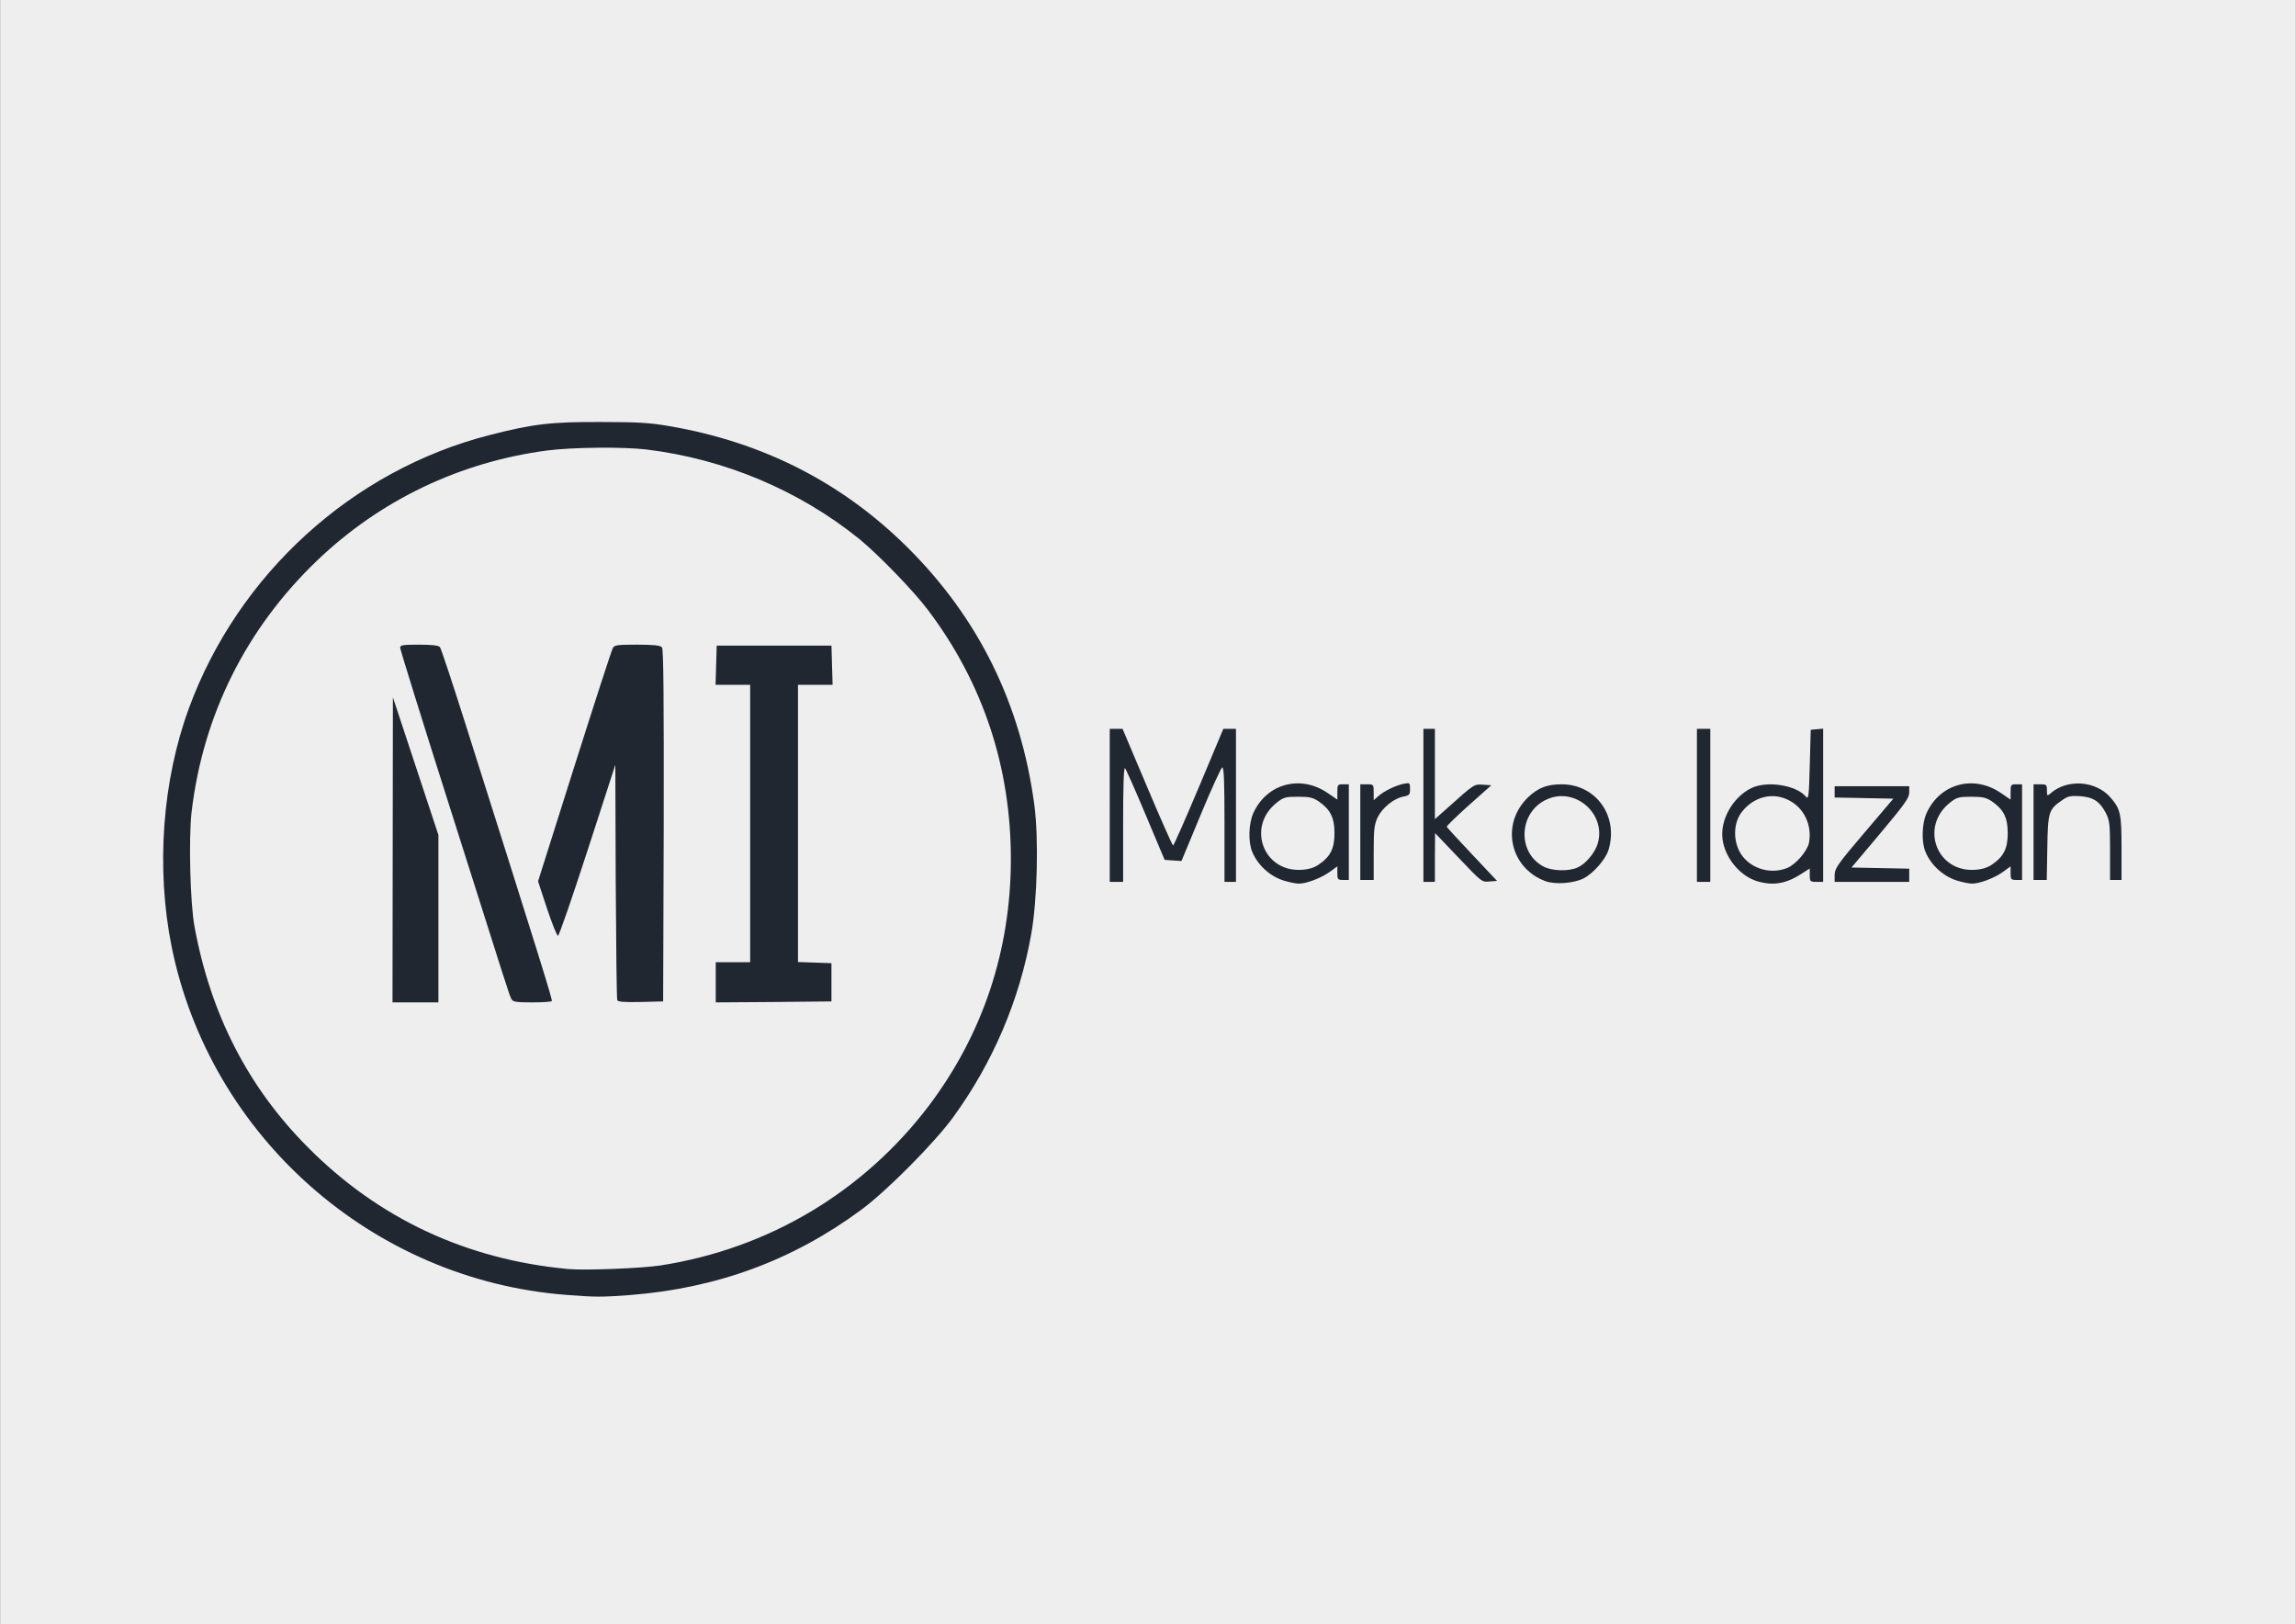 <!DOCTYPE svg PUBLIC "-//W3C//DTD SVG 20010904//EN" "http://www.w3.org/TR/2001/REC-SVG-20010904/DTD/svg10.dtd">
<svg version="1.0" xmlns="http://www.w3.org/2000/svg" width="3508px" height="2481px" viewBox="0 0 12000 8490" preserveAspectRatio="xMidYMid meet">
<rect x="0" y="0" width="12000" height="8490" fill="#808080" stroke="none"/>
<style>
    #layer101 {
        fill: #eeeeee;
        stroke: none;
    }
    #layer102 {
        fill: #202731;
        stroke: none;
    }
    @media (prefers-color-scheme: dark) {
        #layer101 {
            fill: #202731;
            stroke: none;
        }
        #layer102 {
            fill: #eeeeee;
            stroke: none;
        }
    }
</style>
<g id="layer101">
 <path d="M0 4245 l0 -4245 6000 0 6000 0 0 4245 0 4245 -6000 0 -6000 0 0 -4245z"/>
 </g>
<g id="layer102">
 <path d="M2958 6769 c-1013 -78 -1862 -828 -2063 -1821 -82 -410 -49 -866 91 -1247 258 -701 855 -1243 1569 -1426 229 -59 323 -70 585 -69 194 0 257 4 360 22 488 84 901 295 1241 632 374 371 595 821 665 1350 23 175 15 495 -16 670 -61 348 -202 677 -410 962 -97 133 -346 384 -479 482 -357 264 -756 411 -1211 446 -149 11 -176 11 -332 -1z m494 -154 c565 -88 1061 -384 1404 -837 280 -372 426 -809 427 -1283 1 -484 -146 -926 -434 -1307 -78 -103 -260 -290 -359 -371 -315 -254 -703 -417 -1110 -467 -123 -15 -392 -12 -522 5 -455 60 -872 259 -1202 575 -372 356 -598 810 -657 1319 -15 137 -7 475 16 596 84 456 279 837 590 1150 371 375 832 590 1365 639 86 8 386 -4 482 -19z"/>
 <path d="M2051 4443 l1 -798 119 360 119 360 0 438 0 437 -120 0 -120 0 1 -797z"/>
 <path d="M2672 5223 c-12 -23 -9 -15 -321 -999 -144 -452 -261 -829 -261 -838 0 -14 14 -16 99 -16 67 0 102 4 109 13 6 7 65 186 132 397 393 1240 457 1446 453 1453 -2 4 -49 7 -103 7 -84 0 -101 -3 -108 -17z"/>
 <path d="M3225 5228 c-3 -7 -6 -287 -8 -622 l-2 -608 -145 447 c-80 246 -149 447 -155 447 -5 0 -31 -64 -57 -142 l-47 -143 190 -601 c105 -331 195 -609 201 -618 7 -16 25 -18 127 -18 88 0 121 4 130 14 8 10 10 261 9 932 l-3 919 -118 3 c-88 2 -119 -1 -122 -10z"/>
 <path d="M3740 5135 l0 -105 90 0 90 0 0 -725 0 -725 -90 0 -91 0 3 -102 3 -103 300 0 300 0 3 103 3 102 -91 0 -90 0 0 725 0 724 88 3 87 3 0 100 0 100 -302 3 -303 2 0 -105z"/>
 <path d="M6719 4606 c-75 -20 -144 -80 -174 -153 -22 -51 -19 -149 6 -203 70 -154 247 -202 389 -104 l50 34 0 -40 c0 -38 2 -40 30 -40 l30 0 0 250 0 250 -30 0 c-28 0 -30 -3 -30 -36 l0 -35 -43 31 c-44 31 -123 61 -161 59 -12 0 -42 -6 -67 -13z m173 -86 c62 -42 83 -84 83 -165 0 -81 -21 -123 -83 -166 -30 -20 -48 -24 -108 -24 -65 0 -76 3 -111 31 -158 125 -71 363 129 351 38 -2 67 -11 90 -27z"/>
 <path d="M8077 4606 c-187 -70 -234 -299 -90 -438 51 -49 99 -68 176 -68 179 0 298 166 245 342 -15 50 -79 123 -131 150 -52 26 -149 33 -200 14z m166 -70 c43 -17 93 -76 108 -125 47 -156 -118 -300 -266 -232 -147 66 -157 277 -17 351 44 23 128 26 175 6z"/>
 <path d="M9183 4606 c-89 -28 -166 -122 -179 -218 -14 -101 53 -220 150 -268 83 -40 236 -16 286 45 13 16 16 0 20 -166 l5 -184 33 -3 32 -3 0 400 0 401 -35 0 c-33 0 -35 -2 -35 -35 l0 -35 -47 30 c-80 51 -148 61 -230 36z m160 -69 c45 -19 105 -89 113 -132 17 -91 -26 -182 -106 -222 -83 -43 -182 -19 -244 60 -42 52 -48 136 -16 203 43 89 158 130 253 91z"/>
 <path d="M10239 4606 c-75 -20 -144 -80 -174 -153 -22 -51 -19 -149 6 -203 70 -154 247 -202 389 -104 l50 34 0 -40 c0 -38 2 -40 30 -40 l30 0 0 250 0 250 -30 0 c-28 0 -30 -3 -30 -36 l0 -35 -43 31 c-44 31 -123 61 -161 59 -12 0 -42 -6 -67 -13z m173 -86 c62 -42 83 -84 83 -165 0 -81 -21 -123 -83 -166 -30 -20 -48 -24 -108 -24 -65 0 -76 3 -111 31 -158 125 -71 363 129 351 38 -2 67 -11 90 -27z"/>
 <path d="M5800 4210 l0 -400 34 0 33 0 129 305 c71 168 132 305 135 305 4 0 64 -137 135 -305 l128 -305 33 0 33 0 0 400 0 400 -30 0 -30 0 0 -301 c0 -227 -3 -300 -12 -297 -6 2 -57 113 -112 246 l-101 243 -44 -3 -44 -3 -99 -235 c-54 -129 -103 -239 -108 -244 -7 -7 -10 94 -10 292 l0 302 -35 0 -35 0 0 -400z"/>
 <path d="M7440 4210 l0 -400 30 0 30 0 0 236 0 236 71 -63 c135 -121 134 -120 181 -117 l43 3 -118 105 c-64 57 -116 108 -115 112 2 4 61 69 133 145 l130 138 -40 3 c-40 4 -41 2 -162 -125 l-122 -128 -1 128 0 127 -30 0 -30 0 0 -400z"/>
 <path d="M8870 4210 l0 -400 35 0 35 0 0 400 0 400 -35 0 -35 0 0 -400z"/>
 <path d="M9590 4573 c1 -34 16 -56 154 -218 l153 -180 -153 -3 -154 -3 0 -29 0 -30 195 0 195 0 0 33 c0 28 -23 60 -151 213 l-151 179 151 3 151 3 0 34 0 35 -195 0 -195 0 0 -37z"/>
 <path d="M7110 4350 l0 -250 35 0 c34 0 35 1 35 42 l0 41 23 -20 c29 -27 93 -58 135 -66 31 -6 32 -5 32 27 0 30 -3 34 -34 40 -50 9 -110 58 -135 108 -18 39 -21 62 -21 186 l0 142 -35 0 -35 0 0 -250z"/>
 <path d="M10630 4350 l0 -250 35 0 c33 0 35 2 35 32 0 29 1 30 18 16 89 -79 241 -67 317 24 50 59 55 84 55 263 l0 165 -30 0 -30 0 0 -153 c0 -139 -2 -157 -22 -197 -32 -61 -66 -83 -135 -88 -48 -3 -64 0 -92 20 -72 49 -76 61 -79 249 l-3 169 -35 0 -34 0 0 -250z"/>
 </g>

</svg>